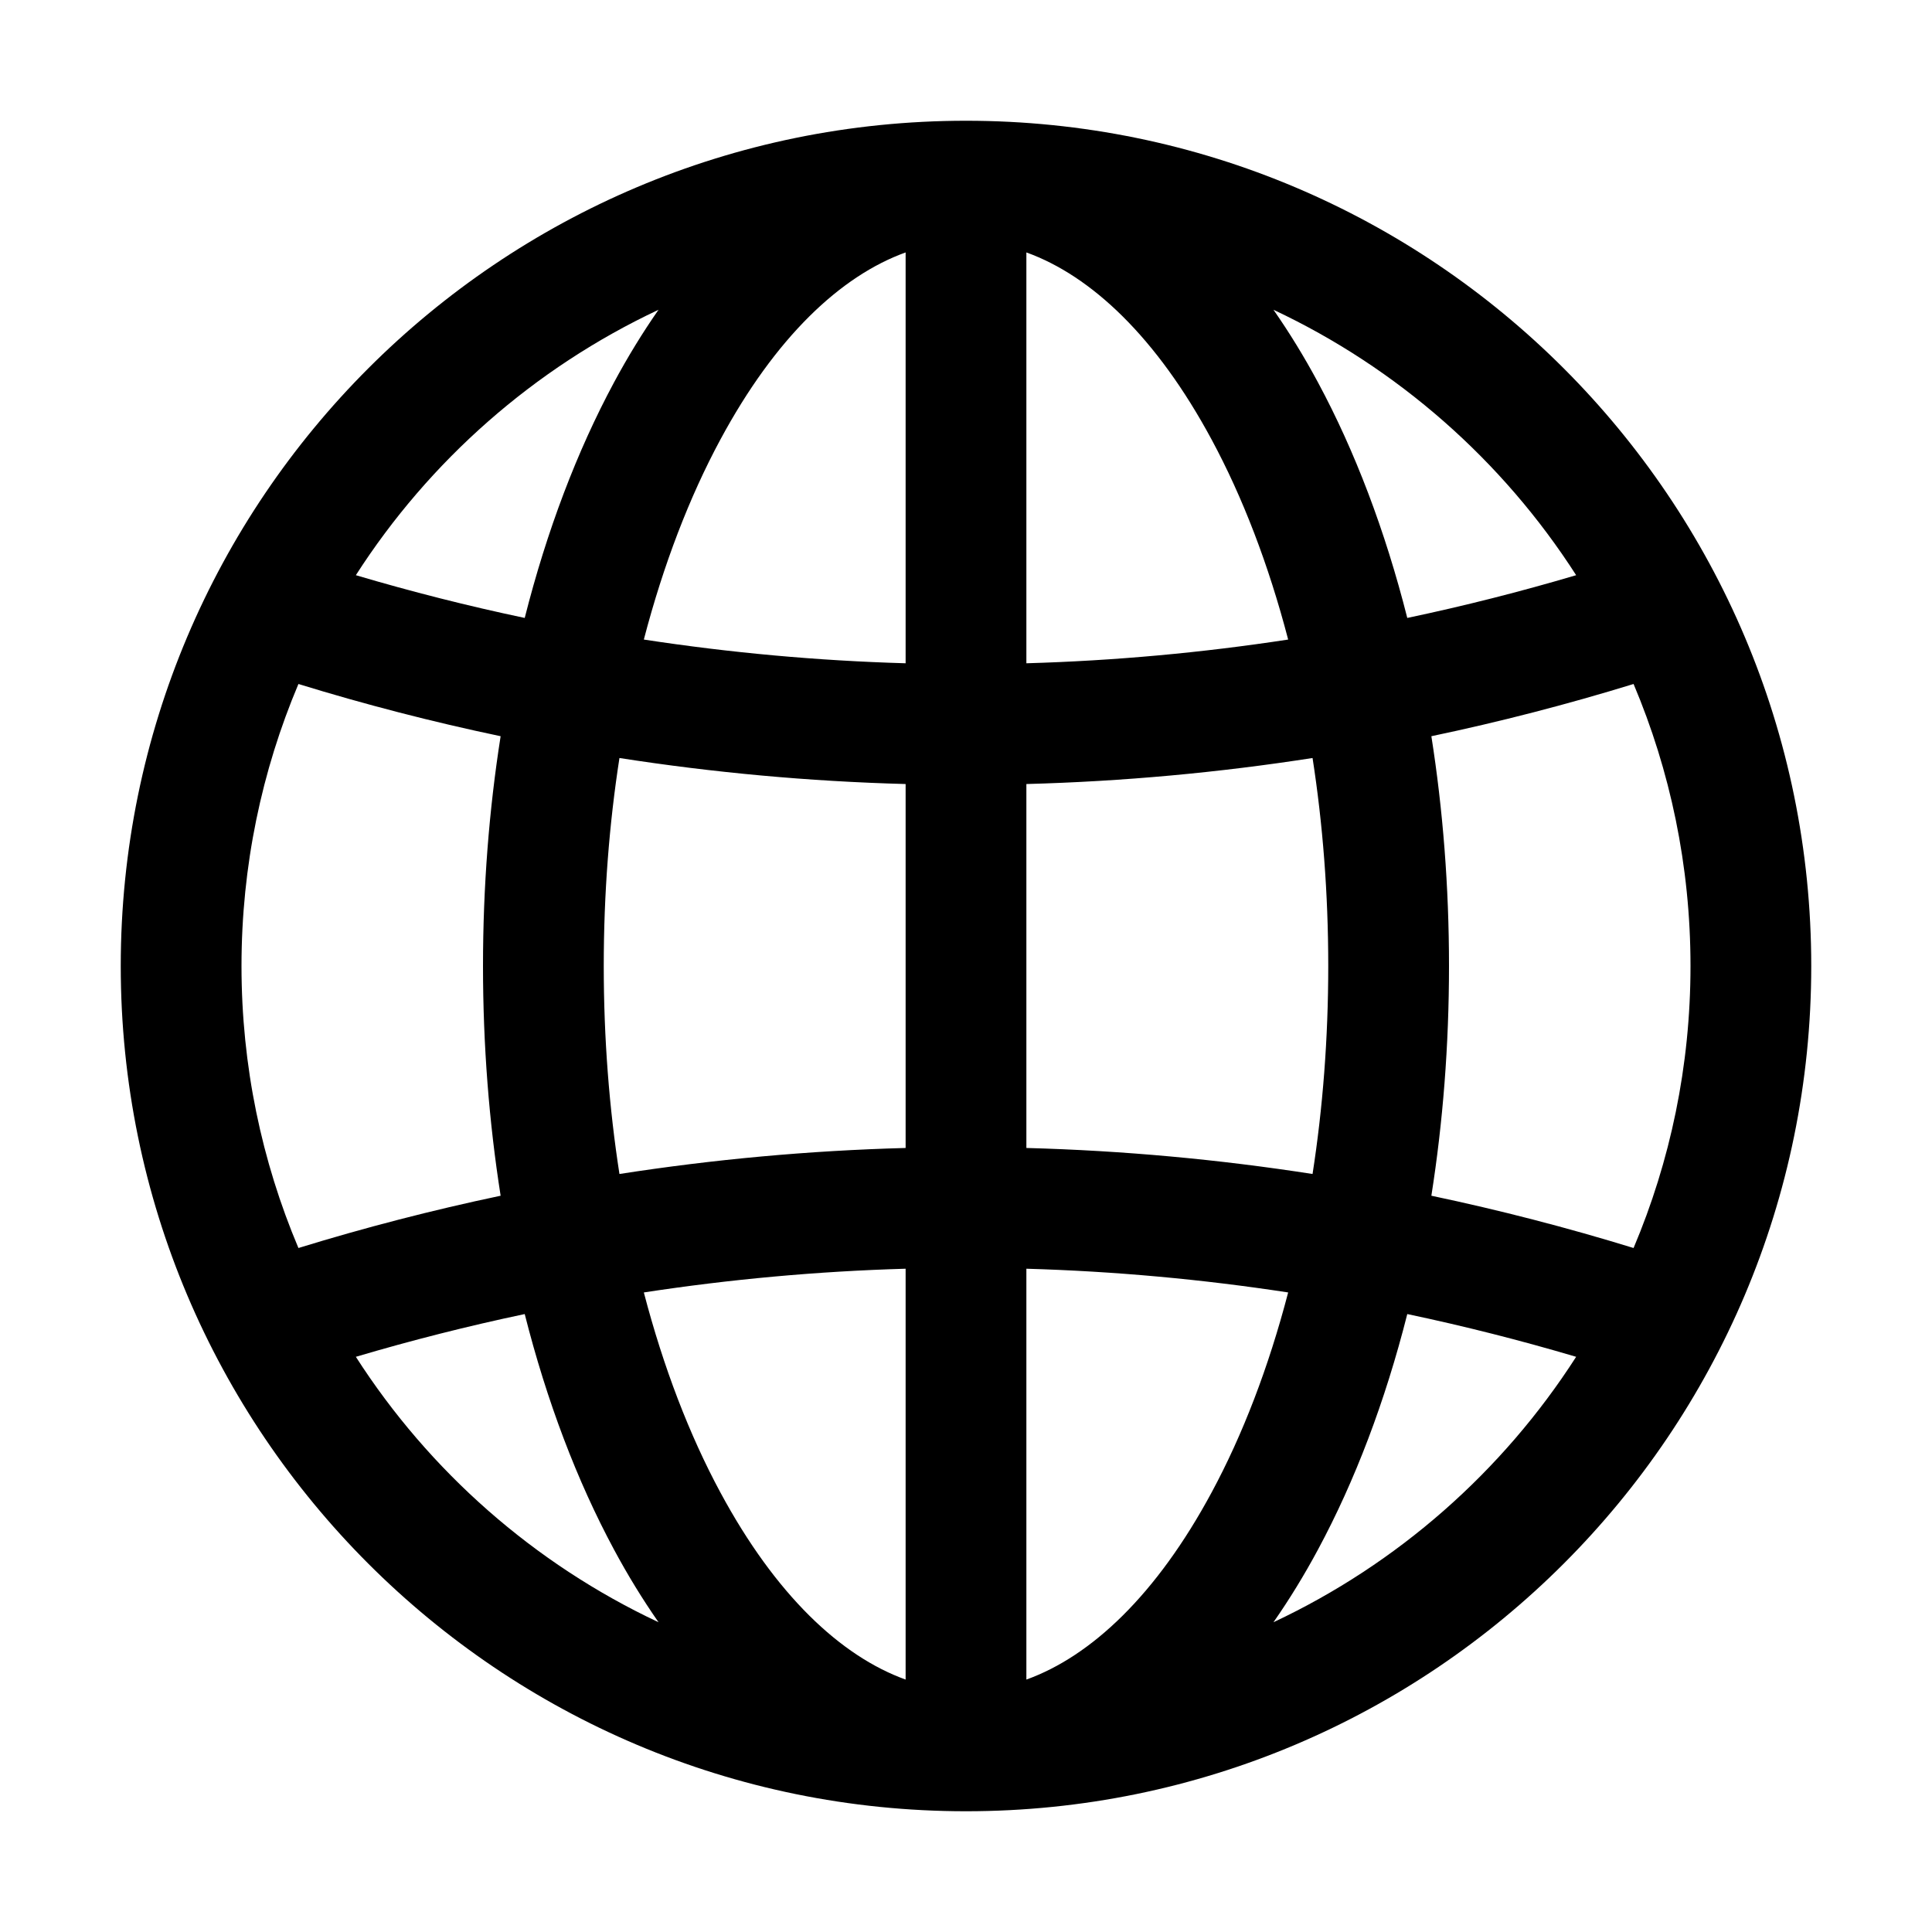 <svg width="32" height="32" viewBox="0 0 32 32" fill="none" xmlns="http://www.w3.org/2000/svg">
<path fill-rule="evenodd" clip-rule="evenodd" d="M2 16C2 8.268 8.268 2 16 2C23.732 2 30 8.268 30 16C30 23.732 23.732 30 16 30C8.268 30 2 23.732 2 16ZM4.943 11.329C4.336 12.765 4 14.343 4 16C4 17.657 4.336 19.235 4.943 20.671C6.041 20.333 7.158 20.044 8.292 19.805C8.101 18.592 8 17.315 8 16C8 14.685 8.101 13.408 8.292 12.194C7.158 11.956 6.041 11.667 4.943 11.329ZM5.894 22.473C6.813 22.201 7.746 21.964 8.691 21.765C9.057 23.211 9.558 24.529 10.17 25.666C10.396 26.087 10.643 26.49 10.907 26.869C8.85 25.903 7.112 24.371 5.894 22.473ZM21.83 25.666C21.604 26.087 21.357 26.49 21.093 26.869C23.15 25.903 24.888 24.371 26.106 22.473C25.187 22.201 24.254 21.964 23.309 21.765C22.943 23.211 22.442 24.529 21.83 25.666ZM20.069 24.718C20.58 23.77 21.011 22.652 21.336 21.407C19.911 21.189 18.464 21.056 17 21.014V27.819C18.077 27.431 19.157 26.412 20.069 24.718ZM15 27.819C13.923 27.431 12.843 26.412 11.931 24.718C11.42 23.77 10.989 22.652 10.664 21.407C12.089 21.189 13.536 21.056 15 21.014V27.819ZM17 19.014C18.602 19.057 20.184 19.203 21.74 19.445C21.909 18.357 22 17.201 22 16C22 14.799 21.909 13.643 21.74 12.555C20.184 12.797 18.602 12.943 17 12.986V19.014ZM15 12.986V19.014C13.398 19.057 11.816 19.203 10.26 19.445C10.091 18.357 10 17.201 10 16C10 14.799 10.091 13.643 10.26 12.555C11.816 12.797 13.398 12.943 15 12.986ZM17 10.986C18.464 10.944 19.911 10.811 21.336 10.593C21.011 9.348 20.58 8.23 20.069 7.282C19.157 5.588 18.077 4.569 17 4.181V10.986ZM15 4.181V10.986C13.536 10.944 12.089 10.811 10.664 10.593C10.989 9.348 11.42 8.23 11.931 7.282C12.843 5.588 13.923 4.569 15 4.181ZM27.057 20.671C25.959 20.333 24.842 20.044 23.708 19.805C23.899 18.592 24 17.315 24 16C24 14.685 23.899 13.408 23.708 12.194C24.842 11.956 25.959 11.667 27.057 11.329C27.664 12.765 28 14.343 28 16C28 17.657 27.664 19.235 27.057 20.671ZM26.106 9.527C25.187 9.799 24.254 10.036 23.309 10.235C22.943 8.789 22.442 7.471 21.83 6.334C21.604 5.913 21.357 5.51 21.093 5.131C23.15 6.097 24.888 7.629 26.106 9.527ZM10.17 6.334C10.396 5.913 10.643 5.51 10.907 5.131C8.85 6.097 7.112 7.629 5.894 9.527C6.813 9.799 7.746 10.036 8.691 10.235C9.057 8.789 9.558 7.471 10.17 6.334Z" fill="black"/>
</svg>
